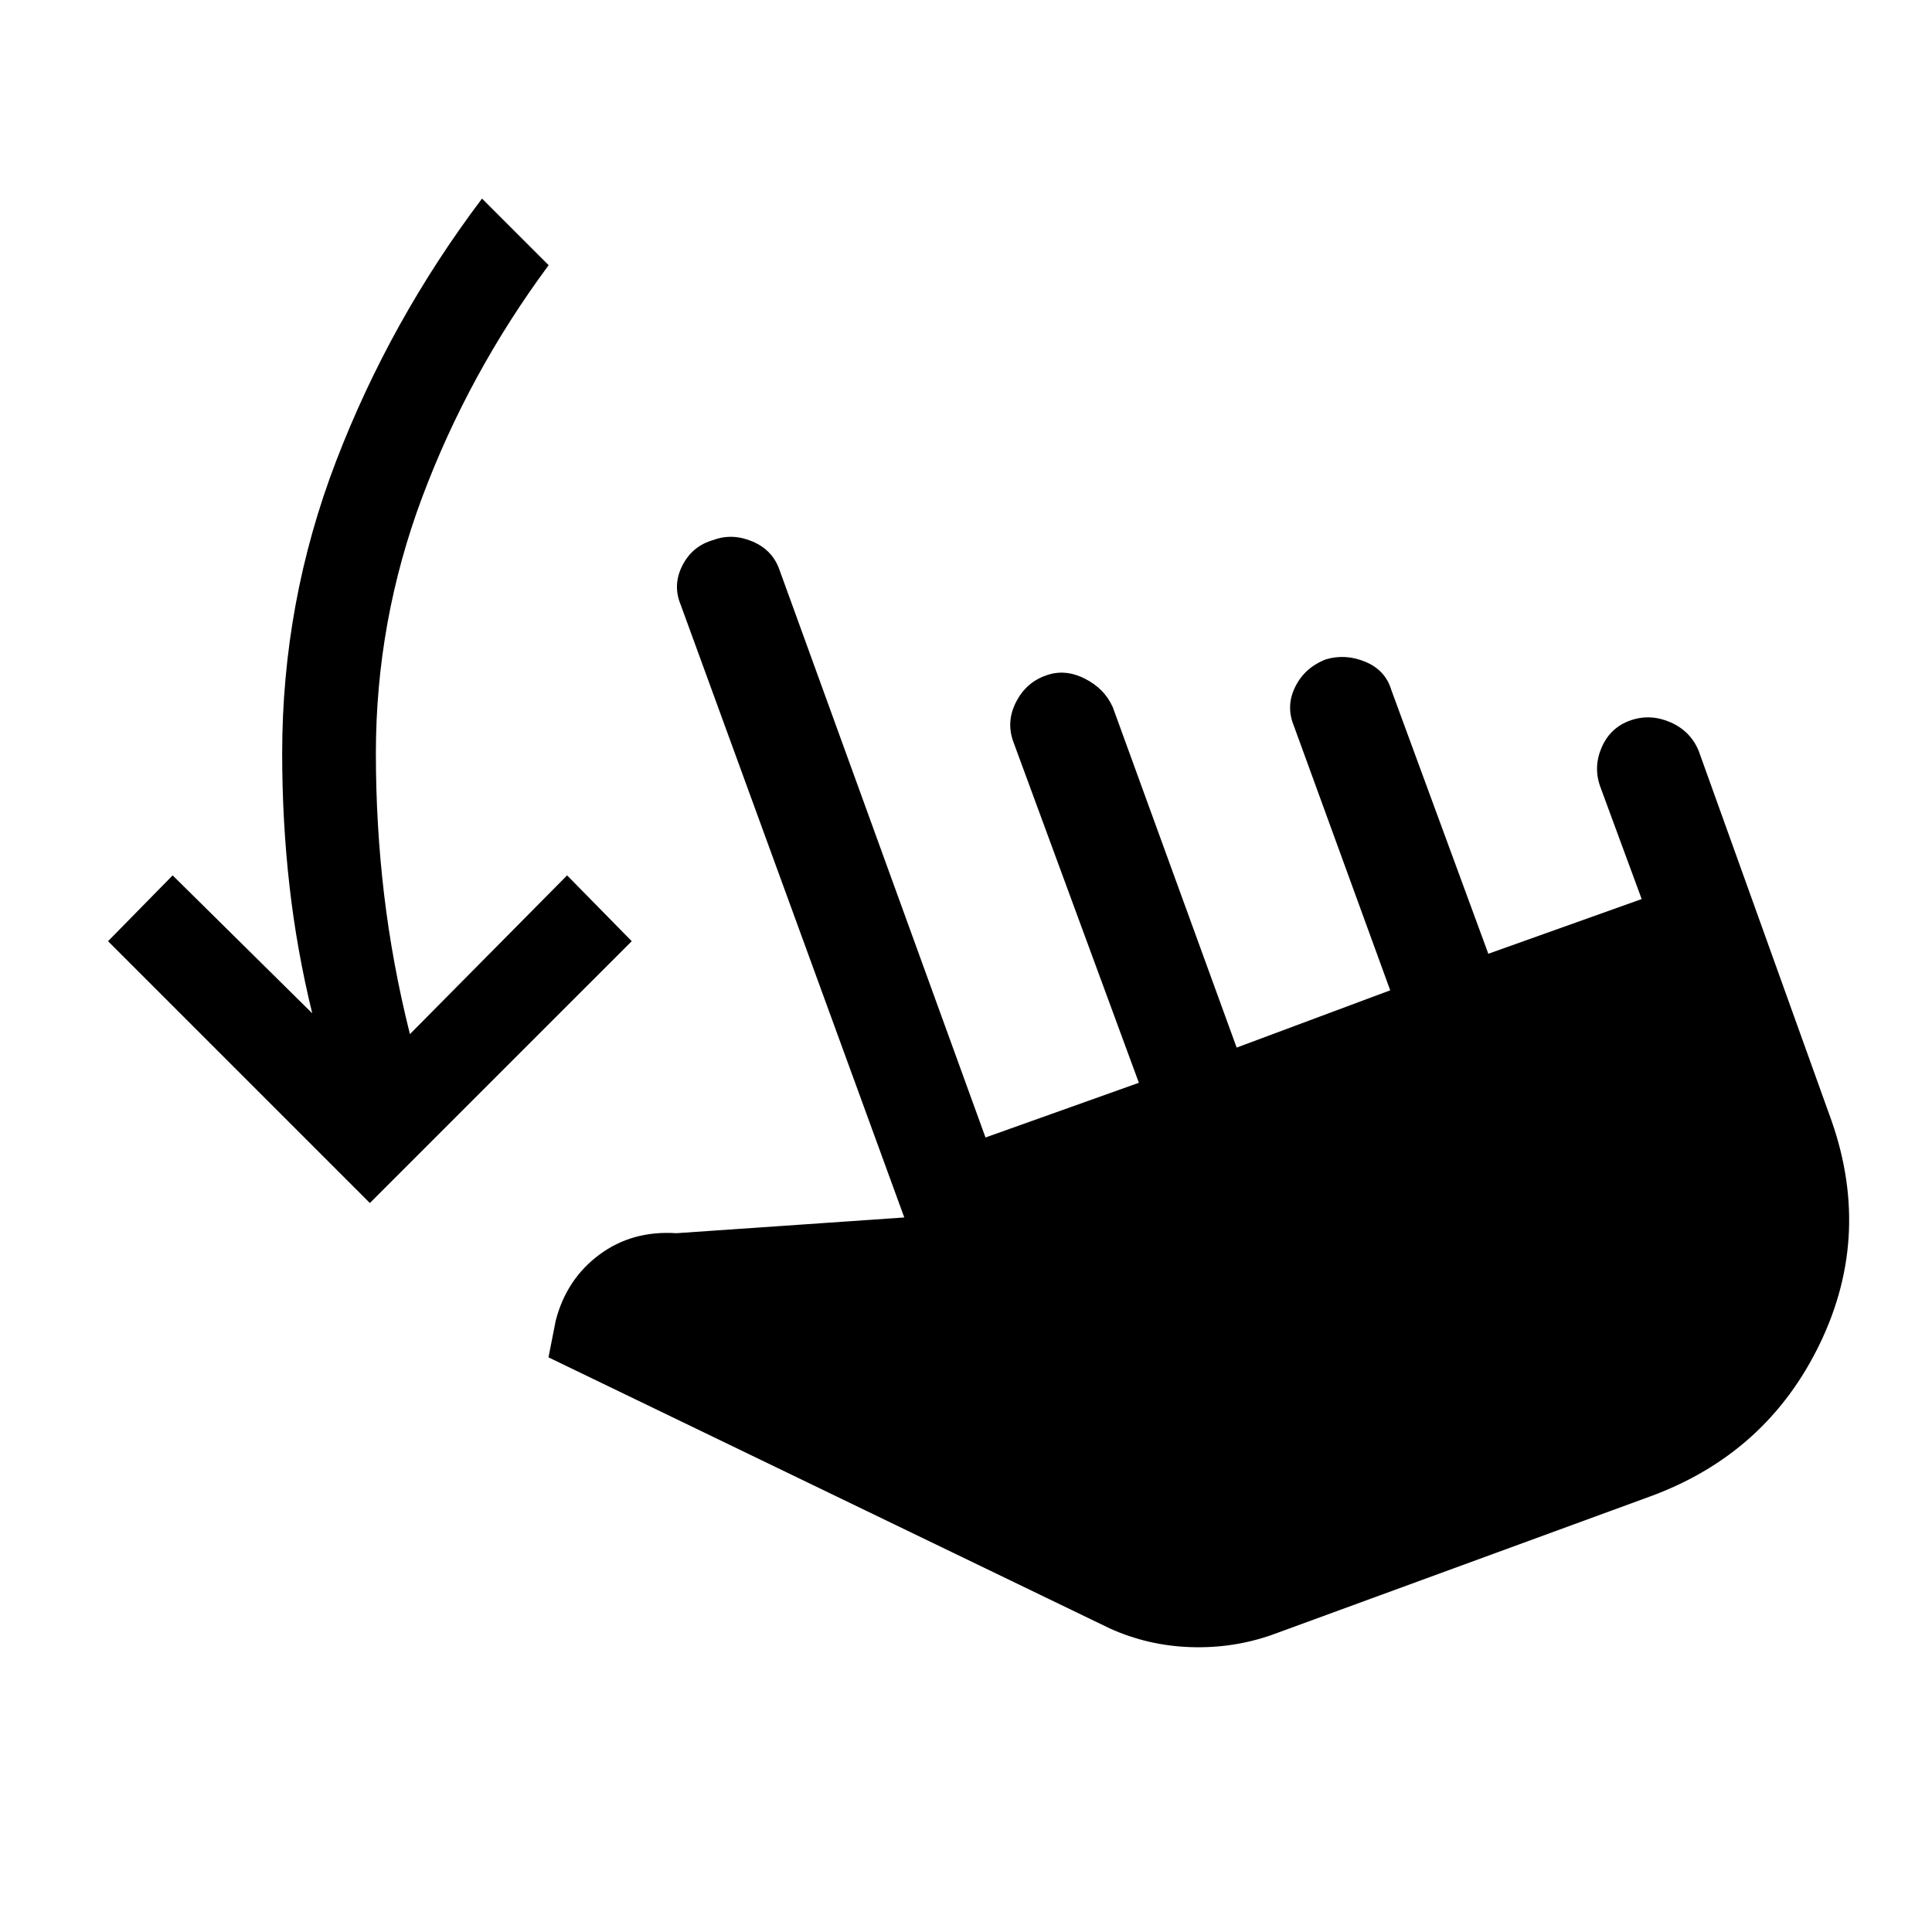 <svg xmlns="http://www.w3.org/2000/svg" height="40" viewBox="0 -960 960 960" width="40"><path d="m183.79-362.23-130.1-130.1 32.1-32.7 69.36 68.54q-7.71-31.48-11.33-63.51-3.61-32.03-3.61-65.62 0-75.46 26.83-145.33 26.83-69.87 72.47-130.38l33.11 33.1q-39.77 53.74-62.81 115.24-23.04 61.5-23.04 127.37 0 35.59 4.09 70.11 4.09 34.51 12.83 69.36l78.1-78.88 32.11 32.7-130.11 130.1Zm448.16 214.61q-19.41 6.8-40.54 6.06-21.13-.75-39.97-9.29l-278.9-134.69 3.61-18.31q5.36-20.61 21.66-32.71 16.29-12.11 38.32-10.67l113.2-7.82-111.1-304.44q-4.1-9.84.87-19.57 4.98-9.73 15.49-12.66 9.33-3.43 19.31.78 9.97 4.22 13.41 14.07l102.38 282.08 76.21-27.18-62.52-169.82q-3.43-9.85 1.54-19.49 4.98-9.64 14.82-13.08 9.34-3.43 19.23 1.54 9.9 4.97 14 14.31l61.52 169.05 76.3-28.46-47.84-131.31q-4.1-9.85.61-19.44 4.72-9.59 15.23-13.69 9.85-2.92 19.75 1.25 9.9 4.16 12.82 14.01l48.18 131.02 76.2-27.18-20.66-56.05q-3.44-9.84.89-19.56 4.34-9.72 14.18-13.16 9.85-3.43 19.82.9 9.98 4.34 14.08 14.18l64.77 180.33q22.03 58.98-4.4 114-26.42 55.03-84.73 76.29l-187.74 68.71Z"/></svg>